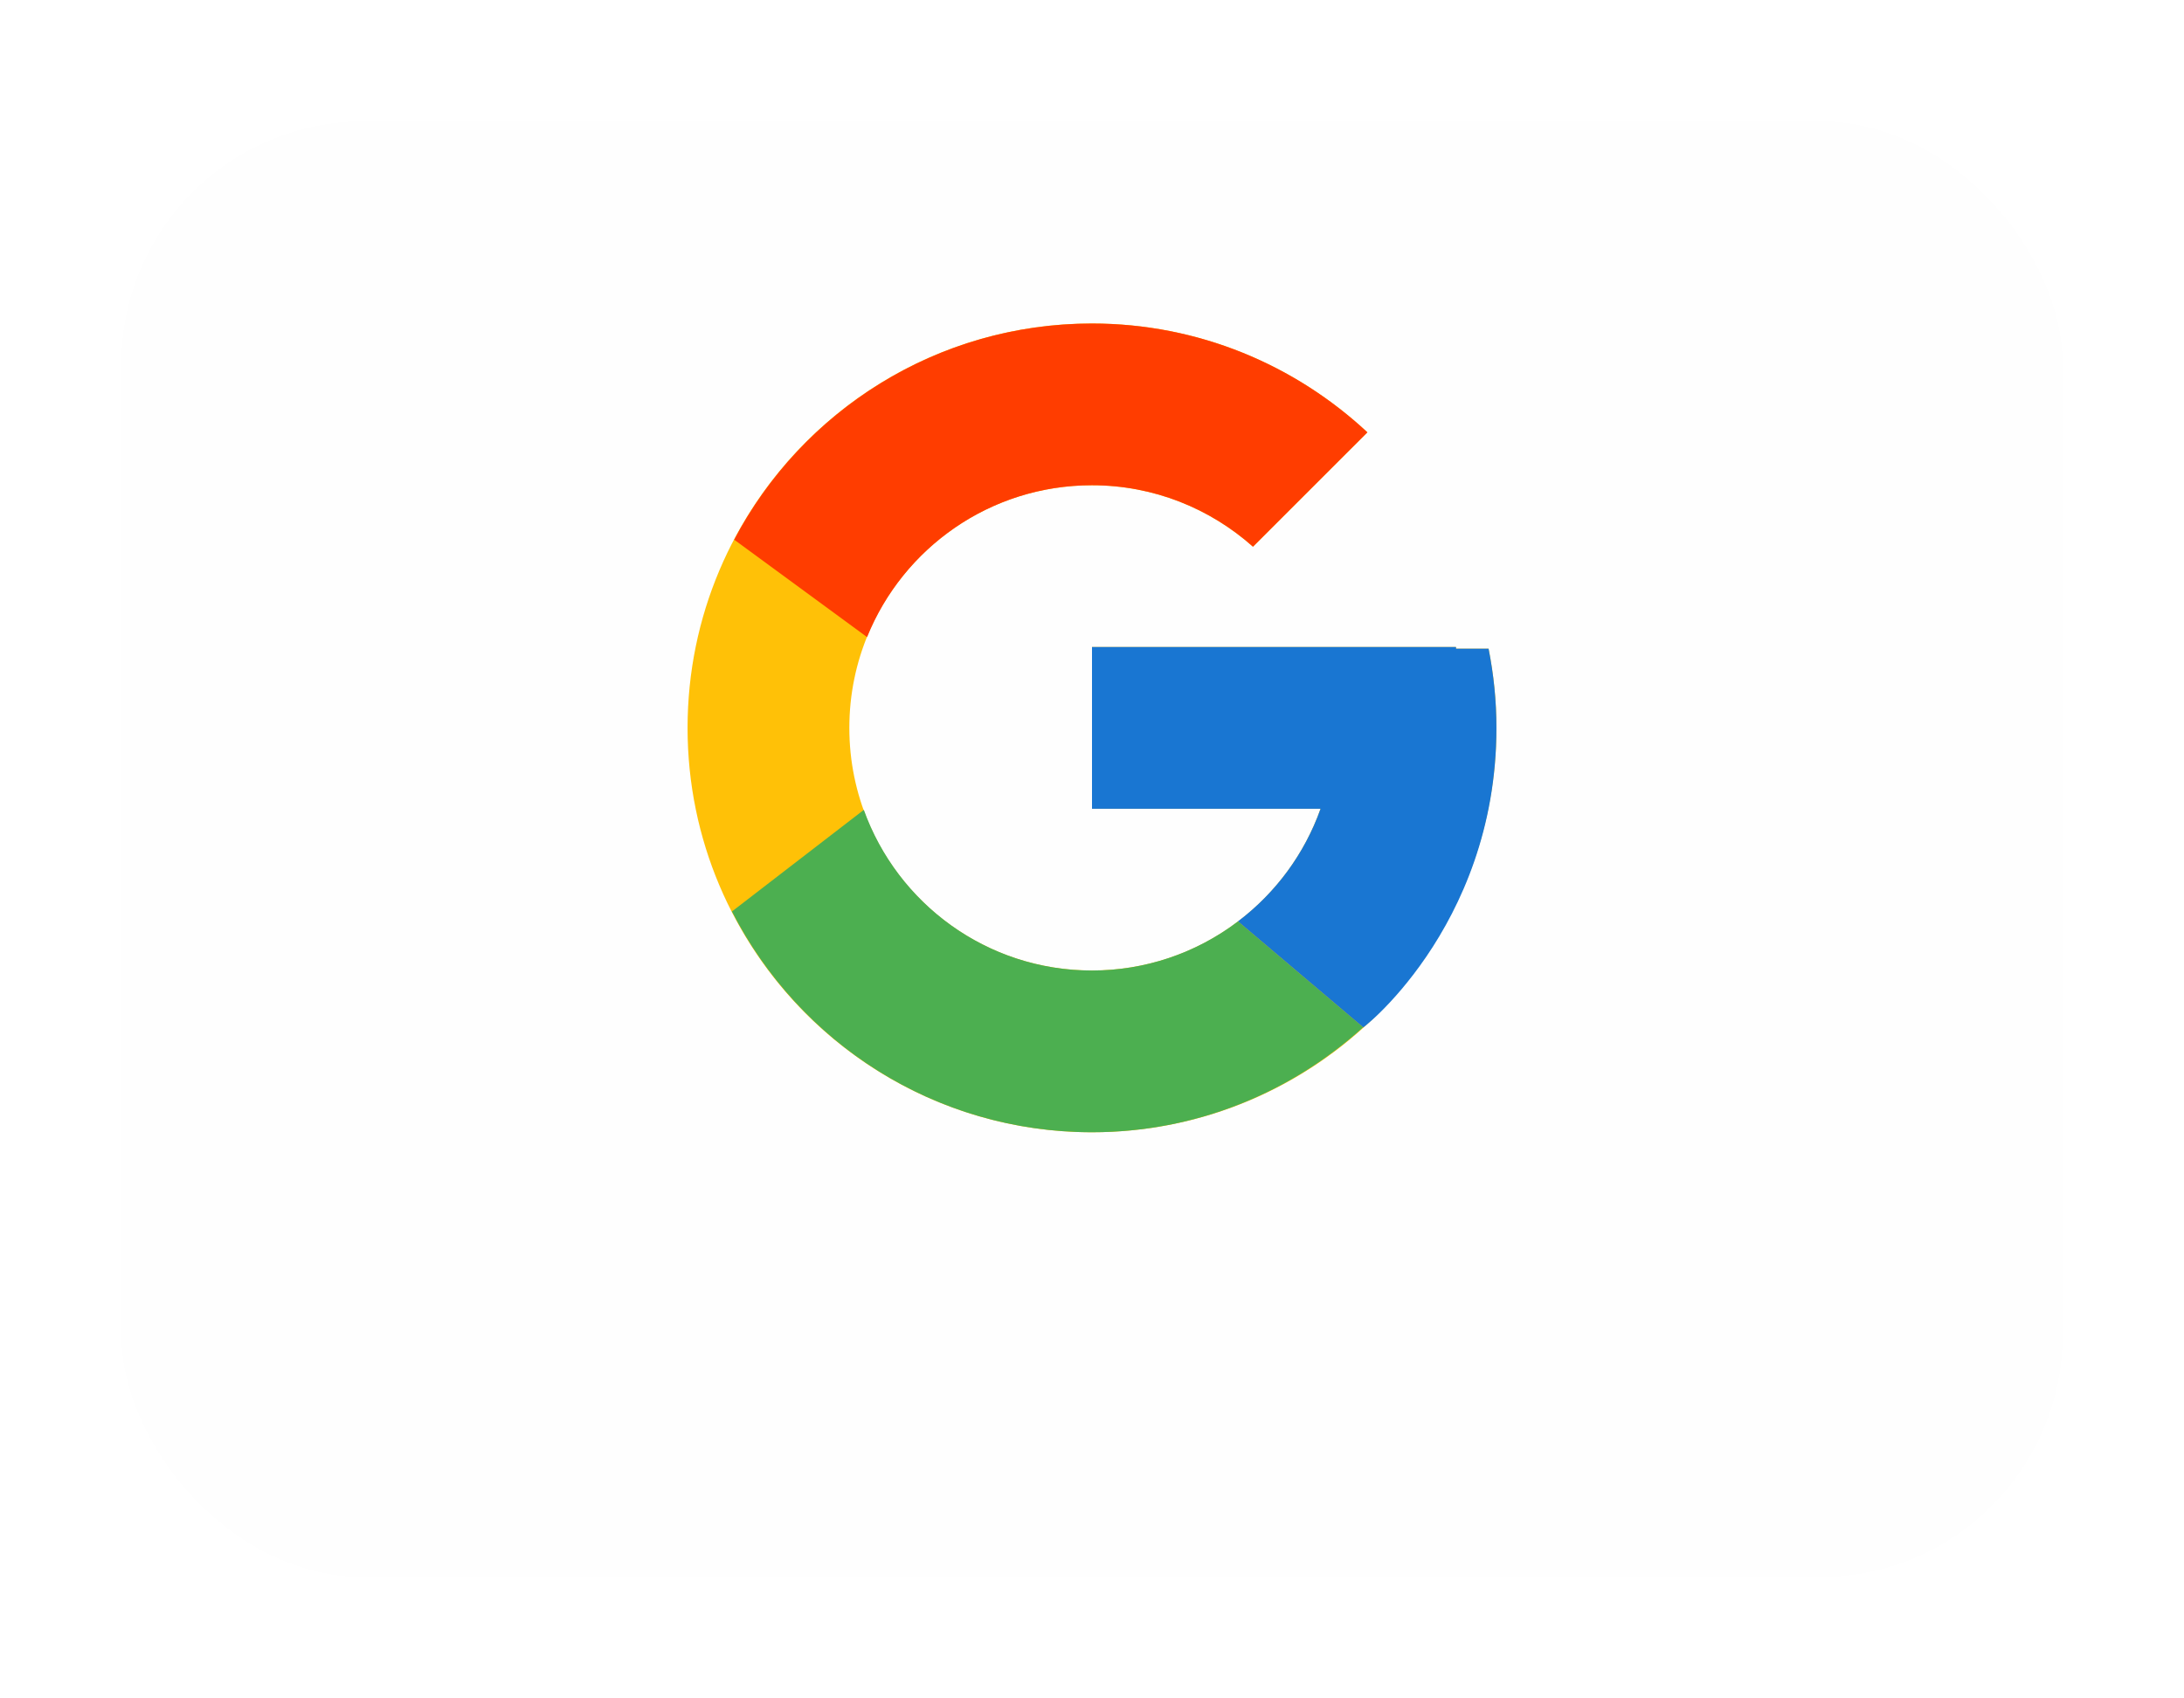 <svg width="72" height="56" viewBox="0 0 72 56" fill="none" xmlns="http://www.w3.org/2000/svg">
<g filter="url(#filter0_d_716_2128)">
<rect x="4" width="64" height="48" rx="8" fill="#FEFEFE"/>
</g>
<path d="M49.074 21.389H48V21.333H36V26.667H43.535C42.436 29.771 39.482 32 36 32C31.582 32 28 28.418 28 24C28 19.582 31.582 16 36 16C38.039 16 39.895 16.769 41.307 18.026L45.079 14.255C42.697 12.035 39.512 10.667 36 10.667C28.637 10.667 22.667 16.637 22.667 24C22.667 31.363 28.637 37.333 36 37.333C43.363 37.333 49.333 31.363 49.333 24C49.333 23.106 49.241 22.233 49.074 21.389Z" fill="#FFC107"/>
<path d="M24.204 17.794L28.585 21.007C29.77 18.072 32.641 16 36 16C38.039 16 39.895 16.769 41.307 18.026L45.079 14.255C42.697 12.035 39.512 10.667 36 10.667C30.879 10.667 26.437 13.558 24.204 17.794Z" fill="#FF3D00"/>
<path d="M36 37.333C39.444 37.333 42.573 36.015 44.939 33.872L40.813 30.38C39.429 31.432 37.738 32.001 36 32C32.532 32 29.587 29.789 28.478 26.703L24.13 30.053C26.337 34.371 30.818 37.333 36 37.333Z" fill="#4CAF50"/>
<path d="M49.074 21.389H48V21.333H36V26.667H43.535C43.01 28.144 42.062 29.435 40.811 30.381L40.813 30.379L44.939 33.871C44.647 34.137 49.333 30.667 49.333 24C49.333 23.106 49.241 22.233 49.074 21.389Z" fill="#1976D2"/>
<defs>
<filter id="filter0_d_716_2128" x="0" y="0" width="72" height="56" filterUnits="userSpaceOnUse" color-interpolation-filters="sRGB">
<feFlood flood-opacity="0" result="BackgroundImageFix"/>
<feColorMatrix in="SourceAlpha" type="matrix" values="0 0 0 0 0 0 0 0 0 0 0 0 0 0 0 0 0 0 127 0" result="hardAlpha"/>
<feOffset dy="4"/>
<feGaussianBlur stdDeviation="2"/>
<feComposite in2="hardAlpha" operator="out"/>
<feColorMatrix type="matrix" values="0 0 0 0 0.404 0 0 0 0 0.404 0 0 0 0 0.404 0 0 0 0.2 0"/>
<feBlend mode="normal" in2="BackgroundImageFix" result="effect1_dropShadow_716_2128"/>
<feBlend mode="normal" in="SourceGraphic" in2="effect1_dropShadow_716_2128" result="shape"/>
</filter>
</defs>
</svg>
